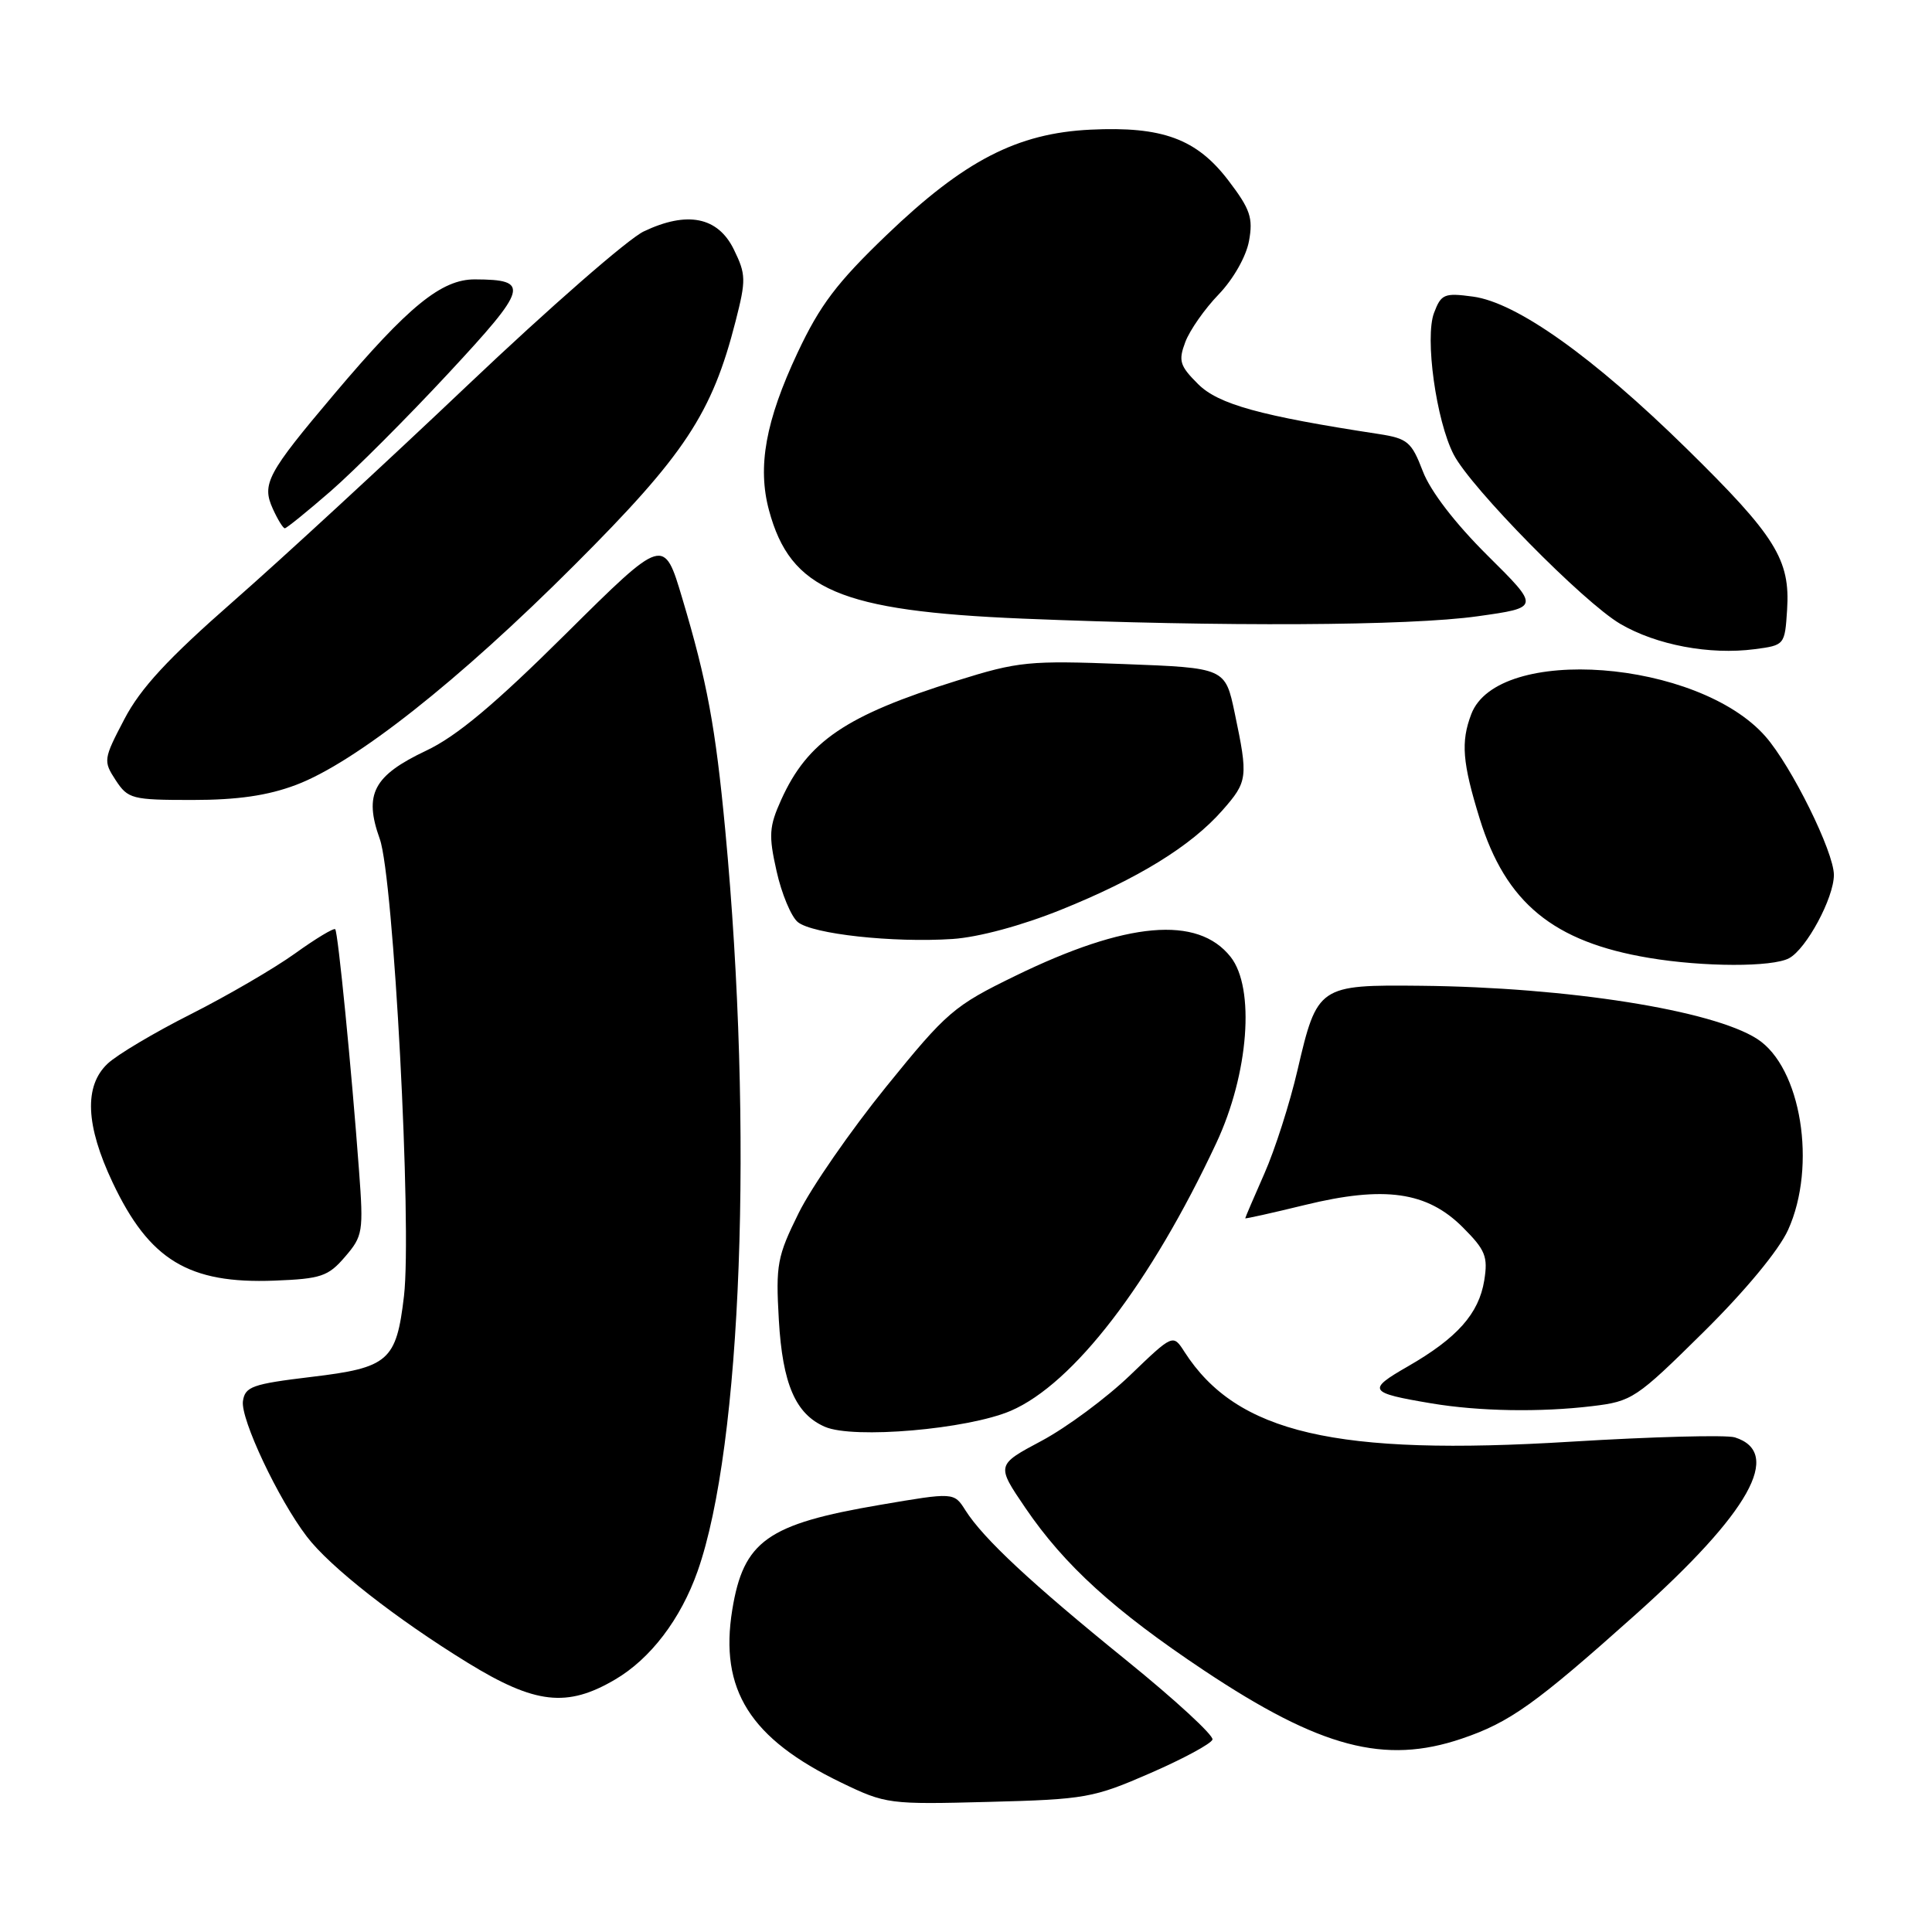 <?xml version="1.0" encoding="UTF-8" standalone="no"?>
<!DOCTYPE svg PUBLIC "-//W3C//DTD SVG 1.1//EN" "http://www.w3.org/Graphics/SVG/1.1/DTD/svg11.dtd" >
<svg xmlns="http://www.w3.org/2000/svg" xmlns:xlink="http://www.w3.org/1999/xlink" version="1.1" viewBox="0 0 256 256">
 <g >
 <path fill="currentColor"
d=" M 152.42 234.95 C 156.78 233.05 160.49 231.05 160.66 230.50 C 160.83 229.95 155.70 225.22 149.25 220.00 C 136.61 209.76 130.31 203.88 127.92 200.12 C 126.41 197.73 126.41 197.73 116.57 199.41 C 101.66 201.95 98.52 204.19 97.03 213.30 C 95.31 223.91 99.38 230.37 111.48 236.21 C 117.36 239.05 117.80 239.11 131.00 238.76 C 143.82 238.43 144.90 238.23 152.42 234.95 Z  M 193.69 230.38 C 200.06 228.22 203.44 225.81 216.73 213.93 C 231.84 200.42 236.28 192.49 229.88 190.46 C 228.77 190.11 219.00 190.37 208.18 191.03 C 176.99 192.95 163.88 189.91 156.95 179.13 C 155.43 176.76 155.43 176.76 149.74 182.23 C 146.61 185.24 141.34 189.14 138.03 190.91 C 132.00 194.12 132.00 194.12 135.87 199.81 C 141.05 207.42 147.65 213.42 159.58 221.37 C 174.96 231.60 183.47 233.85 193.69 230.38 Z  M 81.48 222.56 C 86.19 219.81 90.20 214.54 92.44 208.18 C 98.29 191.56 99.85 149.80 96.10 110.00 C 94.81 96.33 93.69 90.28 90.41 79.30 C 87.97 71.10 87.97 71.10 74.99 83.97 C 65.56 93.33 60.50 97.57 56.46 99.47 C 49.48 102.78 48.19 105.22 50.32 111.16 C 52.16 116.29 54.60 162.51 53.53 171.73 C 52.52 180.34 51.51 181.23 41.24 182.45 C 33.43 183.39 32.47 183.73 32.19 185.66 C 31.86 188.02 36.86 198.64 40.66 203.61 C 43.71 207.62 52.48 214.49 62.00 220.34 C 70.90 225.81 75.13 226.29 81.48 222.56 Z  M 133.93 186.94 C 142.26 183.35 152.46 170.06 161.18 151.43 C 165.46 142.28 166.33 130.92 163.06 126.79 C 158.70 121.28 149.29 122.11 134.53 129.31 C 126.40 133.27 125.46 134.07 117.42 144.00 C 112.74 149.78 107.52 157.31 105.83 160.73 C 102.98 166.49 102.78 167.57 103.20 174.90 C 103.69 183.38 105.41 187.37 109.31 189.06 C 113.08 190.70 128.21 189.39 133.93 186.94 Z  M 210.98 186.32 C 216.25 185.69 216.81 185.32 225.68 176.55 C 231.26 171.04 235.71 165.66 236.93 162.97 C 240.78 154.48 238.66 141.40 232.83 137.66 C 226.91 133.85 207.74 130.82 188.29 130.62 C 174.74 130.48 174.53 130.61 171.93 141.78 C 170.91 146.18 168.93 152.36 167.53 155.52 C 166.14 158.67 165.00 161.33 165.00 161.43 C 165.00 161.52 168.55 160.73 172.89 159.67 C 183.44 157.09 189.09 157.89 193.82 162.62 C 196.83 165.63 197.18 166.50 196.67 169.67 C 195.95 174.08 193.08 177.30 186.54 181.06 C 181.09 184.19 181.31 184.55 189.65 185.95 C 195.94 187.01 204.11 187.15 210.98 186.32 Z  M 45.72 166.53 C 48.08 163.79 48.18 163.22 47.57 155.07 C 46.57 141.57 44.79 123.54 44.42 123.13 C 44.24 122.92 41.83 124.37 39.08 126.35 C 36.33 128.32 30.12 131.94 25.29 134.38 C 20.45 136.82 15.49 139.77 14.25 140.95 C 11.12 143.91 11.34 149.11 14.93 156.70 C 19.79 166.97 25.00 170.13 36.37 169.69 C 42.54 169.45 43.49 169.13 45.72 166.53 Z  M 237.06 126.97 C 239.36 125.74 243.00 118.97 243.00 115.93 C 243.00 112.88 237.38 101.51 233.93 97.58 C 224.99 87.40 198.46 85.39 194.95 94.63 C 193.55 98.31 193.77 101.04 196.06 108.46 C 199.51 119.63 205.81 124.81 218.53 126.93 C 225.76 128.14 234.84 128.16 237.06 126.97 Z  M 140.58 120.55 C 150.81 116.43 157.81 112.11 161.97 107.38 C 165.34 103.55 165.40 103.03 163.61 94.50 C 162.35 88.50 162.35 88.50 148.92 87.99 C 136.34 87.51 134.95 87.64 126.80 90.19 C 112.07 94.79 107.01 98.23 103.51 105.98 C 101.91 109.53 101.83 110.68 102.90 115.43 C 103.56 118.41 104.83 121.44 105.70 122.17 C 107.63 123.77 118.33 124.94 126.22 124.42 C 129.66 124.19 135.37 122.65 140.58 120.55 Z  M 39.21 104.01 C 47.03 101.07 60.75 90.25 76.12 74.87 C 90.73 60.27 94.35 54.79 97.47 42.56 C 98.87 37.09 98.85 36.35 97.24 33.06 C 95.13 28.74 91.07 27.92 85.31 30.66 C 83.25 31.63 72.78 40.78 62.03 50.98 C 51.29 61.18 37.29 74.09 30.92 79.67 C 22.25 87.27 18.62 91.19 16.48 95.29 C 13.70 100.59 13.67 100.84 15.33 103.38 C 16.96 105.86 17.48 106.00 25.49 106.00 C 31.47 106.00 35.47 105.42 39.21 104.01 Z  M 236.80 80.80 C 237.23 74.15 235.28 71.02 223.46 59.42 C 211.09 47.28 200.95 40.07 195.17 39.30 C 191.38 38.79 190.96 38.96 190.02 41.45 C 188.77 44.73 190.30 55.75 192.62 60.23 C 194.91 64.66 209.81 79.80 214.70 82.67 C 219.48 85.47 226.54 86.80 232.50 86.02 C 236.47 85.50 236.50 85.47 236.80 80.80 Z  M 195.78 81.66 C 204.06 80.50 204.06 80.50 197.11 73.61 C 192.80 69.33 189.54 65.09 188.53 62.44 C 187.04 58.55 186.51 58.10 182.70 57.51 C 166.99 55.11 161.43 53.57 158.75 50.89 C 156.32 48.47 156.12 47.81 157.06 45.32 C 157.64 43.77 159.63 40.92 161.49 39.00 C 163.42 36.99 165.13 33.98 165.50 31.93 C 166.06 28.88 165.67 27.72 162.78 23.93 C 158.57 18.40 154.03 16.72 144.50 17.18 C 134.77 17.65 127.75 21.28 117.47 31.15 C 110.89 37.46 108.64 40.44 105.68 46.74 C 101.44 55.77 100.34 61.85 101.90 67.63 C 104.74 78.16 111.30 80.96 135.50 81.97 C 161.93 83.06 186.70 82.94 195.78 81.66 Z  M 43.83 65.07 C 46.95 62.35 53.96 55.34 59.41 49.47 C 69.99 38.09 70.29 37.05 62.93 37.02 C 58.50 37.00 54.11 40.58 44.30 52.20 C 35.39 62.74 34.65 64.13 36.16 67.44 C 36.80 68.85 37.51 70.00 37.74 70.00 C 37.97 70.00 40.71 67.78 43.83 65.07 Z "/>
</g>
</svg>